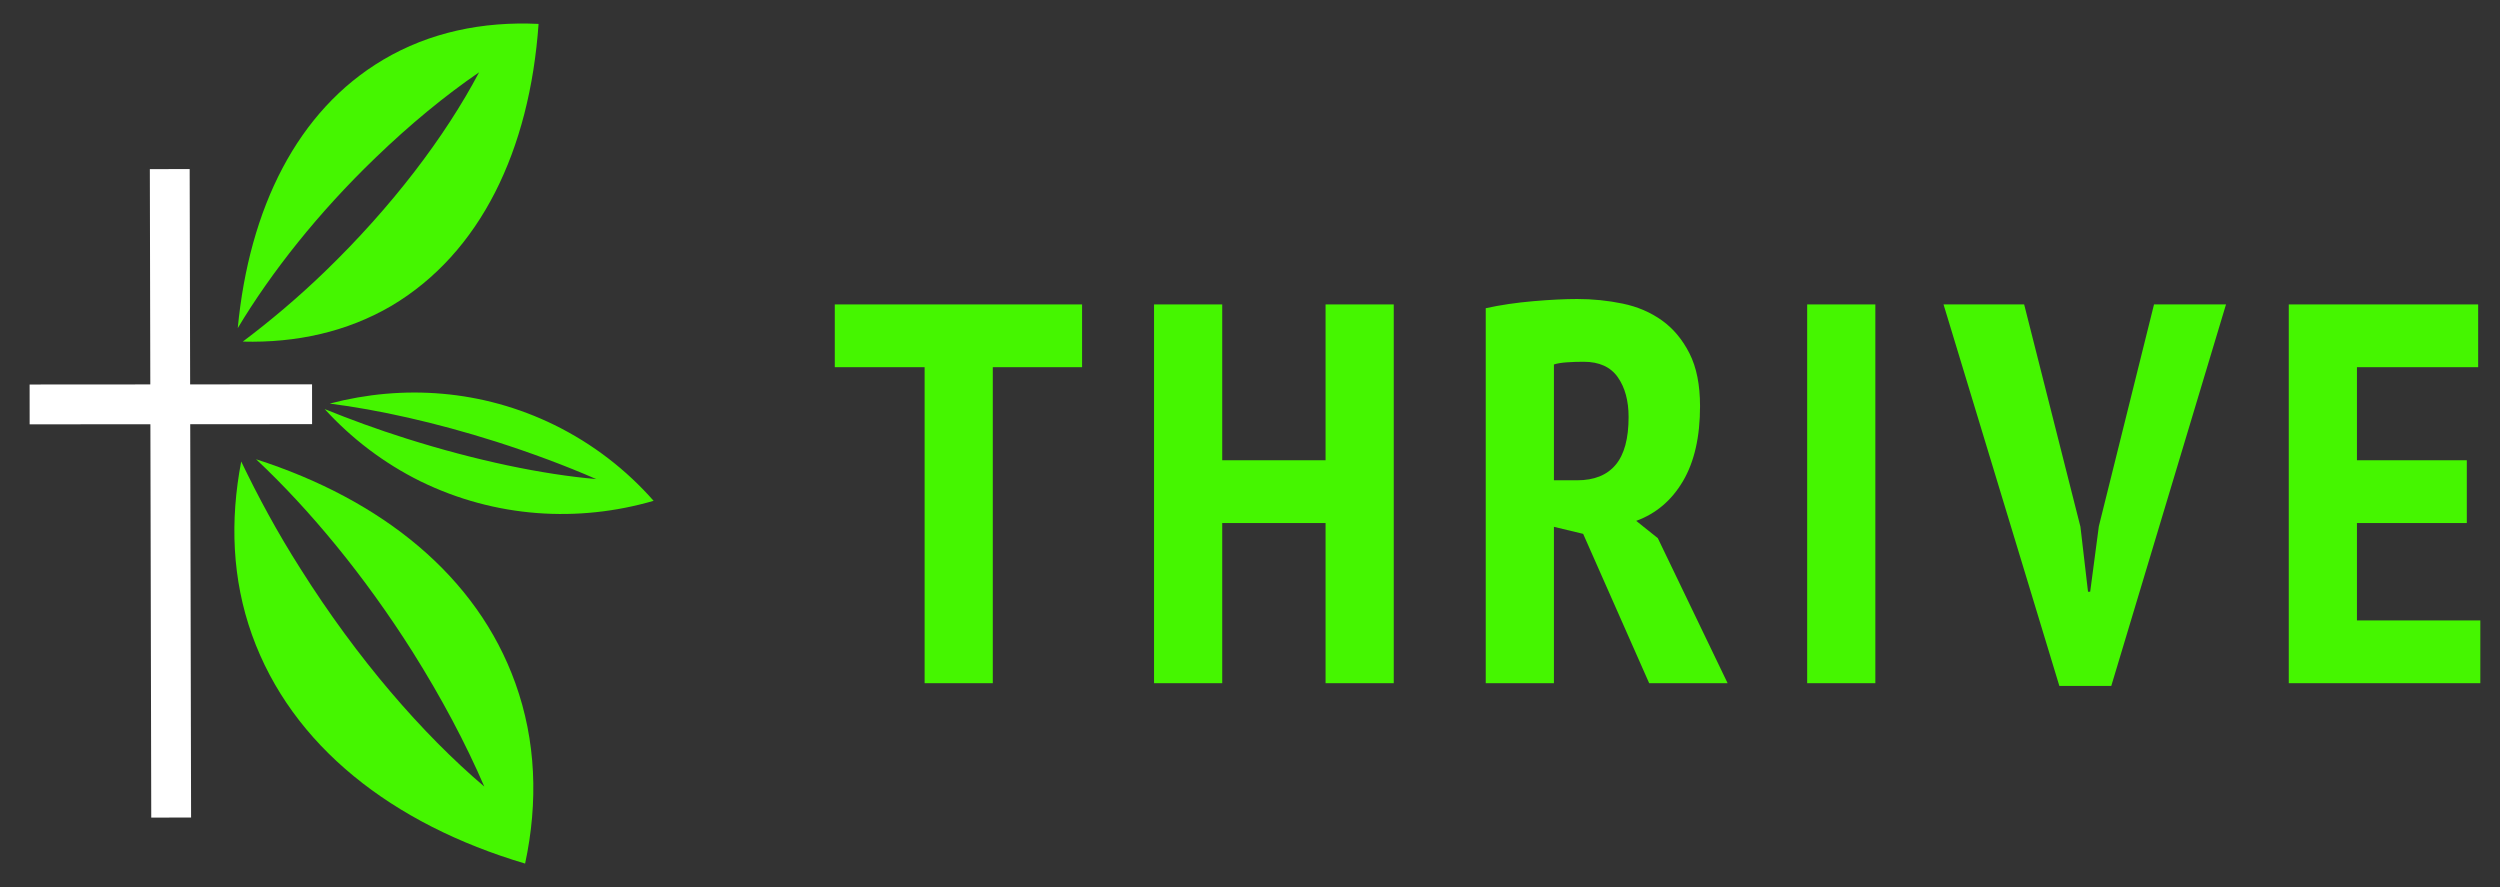 <?xml version="1.0" encoding="UTF-8"?>
<!DOCTYPE svg PUBLIC "-//W3C//DTD SVG 1.1//EN" "http://www.w3.org/Graphics/SVG/1.1/DTD/svg11.dtd">
<svg version="1.1" xmlns="http://www.w3.org/2000/svg" xmlns:xlink="http://www.w3.org/1999/xlink" x="0px" y="0px" width="125.55" height="44.55" viewBox="0, 0, 125.55, 44.55">
  <rect x="0" y="0" width="125.55" height="44.55" fill="#333333" stroke="none"/>
  <g id="Layer 1">
    <g>
      <path d="M25.881,34.309 C23.955,28.938 19.192,25.1 12.86,23.064 C15.557,25.594 18.301,28.912 20.715,32.727 C22.177,35.051 23.389,37.339 24.321,39.501 C21.205,36.855 17.92,33.052 15.099,28.576 C13.933,26.748 12.952,24.925 12.114,23.177 C11.542,26.144 11.658,29.098 12.653,31.876 C14.649,37.453 19.696,41.388 26.371,43.369 C27.033,40.276 26.921,37.201 25.881,34.309" fill="#45F600"/>
      <path d="M19.247,2.998 C14.928,5.554 12.514,10.462 11.94,16.478 C13.631,13.66 15.995,10.674 18.858,7.921 C20.595,6.246 22.356,4.797 24.06,3.631 C22.359,6.858 19.673,10.396 16.32,13.636 C14.946,14.964 13.552,16.133 12.193,17.155 C14.885,17.226 17.426,16.665 19.663,15.357 C24.132,12.698 26.599,7.545 27.047,1.201 C24.225,1.065 21.565,1.627 19.247,2.998" fill="#45F600"/>
      <path d="M27.841,21.341 C24.207,19.56 20.226,19.302 16.559,20.268 C18.998,20.577 21.879,21.219 24.884,22.171 C26.705,22.751 28.417,23.394 29.942,24.059 C27.263,23.828 23.912,23.134 20.386,22.017 C18.936,21.56 17.575,21.058 16.305,20.544 C17.641,22.006 19.252,23.25 21.125,24.176 C24.894,26.014 29.043,26.252 32.824,25.151 C31.463,23.606 29.791,22.299 27.841,21.341" fill="#45F600"/>
    </g>
    <g>
      <path d="M8.525,8.492 L8.596,41.058" fill-opacity="0" stroke="#FFFFFF" stroke-width="2"/>
      <path d="M1.488,20.31 L15.672,20.3" fill-opacity="0" stroke="#FFFFFF" stroke-width="2"/>
    </g>
    <path d="M54.342,18.44 L49.858,18.44 L49.858,34.31 L46.434,34.31 L46.434,18.44 L41.923,18.44 L41.923,15.288 L54.342,15.288 z" fill="#45F600"/>
    <path d="M66.57,26.267 L61.38,26.267 L61.38,34.31 L57.956,34.31 L57.956,15.288 L61.38,15.288 L61.38,23.114 L66.57,23.114 L66.57,15.288 L69.994,15.288 L69.994,34.31 L66.57,34.31 z" fill="#45F600"/>
    <path d="M74.614,15.478 Q75.728,15.234 77.006,15.125 Q78.283,15.016 79.207,15.016 Q80.375,15.016 81.49,15.247 Q82.604,15.478 83.46,16.09 Q84.316,16.701 84.846,17.747 Q85.376,18.793 85.376,20.397 Q85.376,22.707 84.52,24.161 Q83.664,25.614 82.169,26.158 L83.256,27.027 L86.761,34.31 L82.821,34.31 L79.506,26.81 L78.038,26.457 L78.038,34.31 L74.614,34.31 z M78.038,24.12 L79.207,24.12 Q80.484,24.12 81.136,23.345 Q81.788,22.571 81.788,20.94 Q81.788,19.717 81.245,18.943 Q80.701,18.168 79.533,18.168 Q79.098,18.168 78.691,18.196 Q78.283,18.223 78.038,18.304 z" fill="#45F600"/>
    <path d="M90.756,15.288 L94.18,15.288 L94.18,34.31 L90.756,34.31 z" fill="#45F600"/>
    <path d="M104.48,26.457 L104.86,29.718 L104.969,29.718 L105.404,26.43 L108.175,15.288 L111.79,15.288 L106.029,34.446 L103.42,34.446 L97.604,15.288 L101.653,15.288 z" fill="#45F600"/>
    <path d="M114.942,15.288 L124.453,15.288 L124.453,18.44 L118.366,18.44 L118.366,23.114 L123.883,23.114 L123.883,26.267 L118.366,26.267 L118.366,31.158 L124.562,31.158 L124.562,34.31 L114.942,34.31 z" fill="#45F600"/>
  </g>
  <defs/>
</svg>
